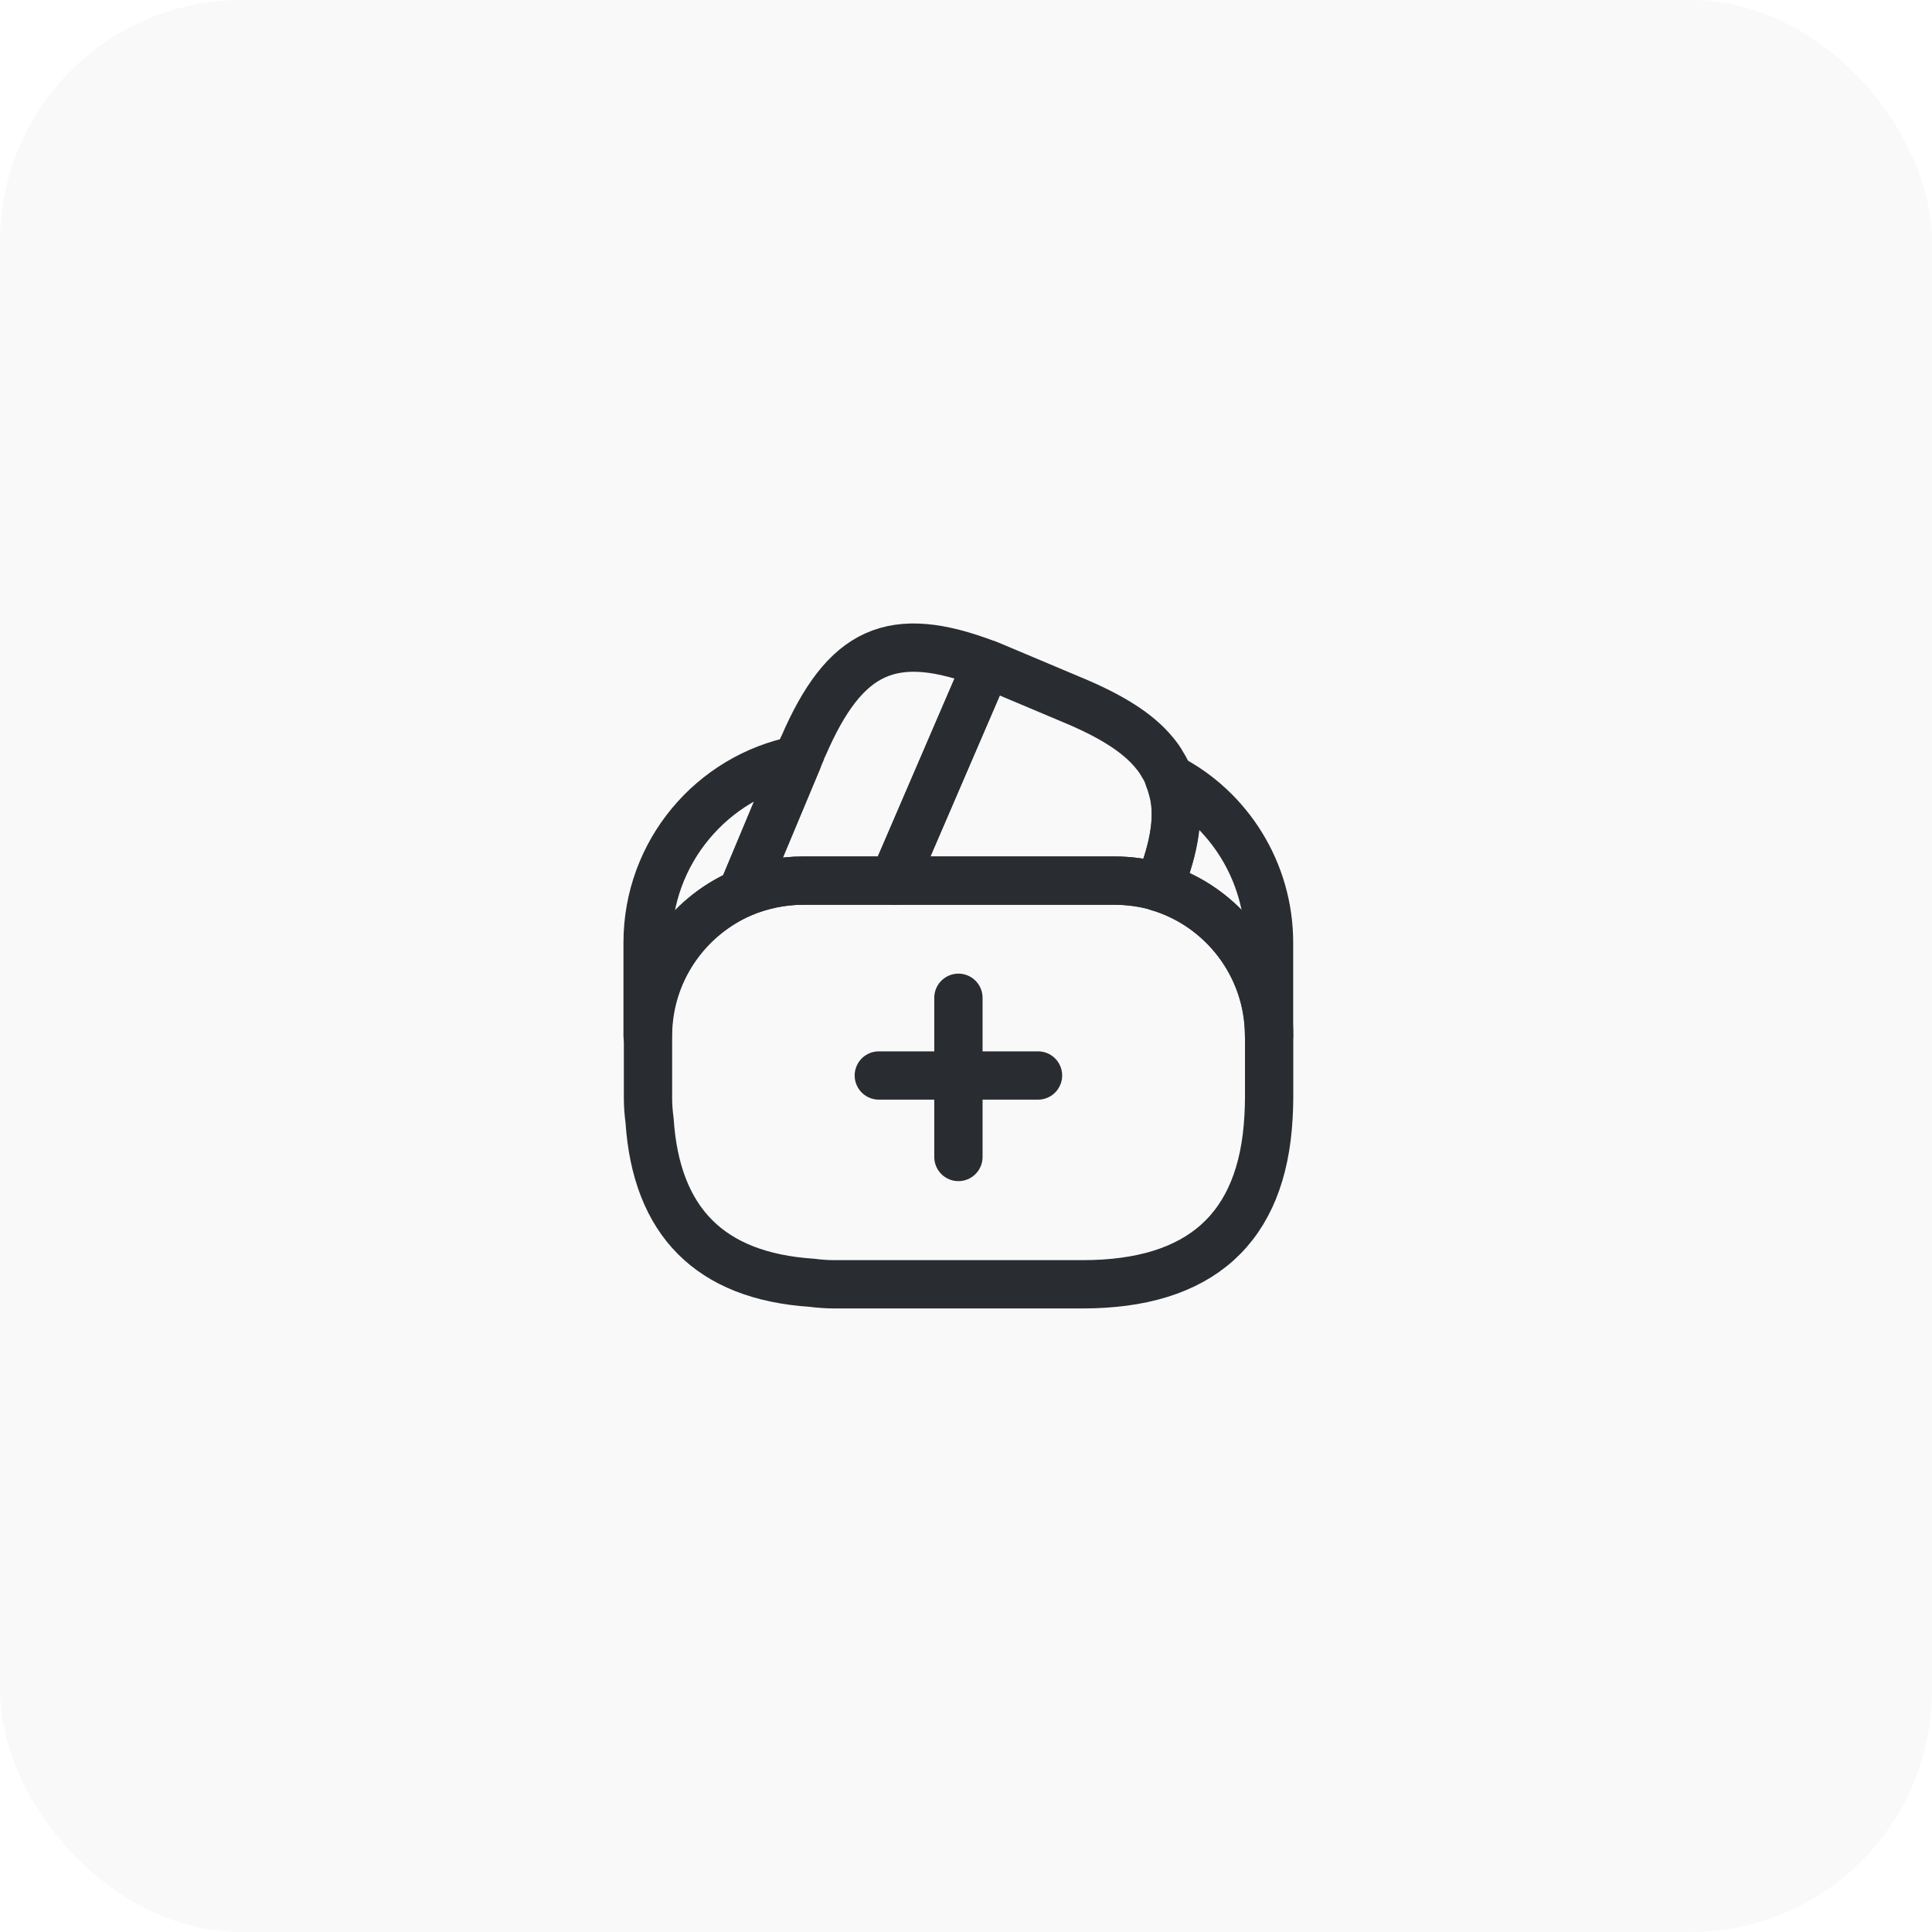 <svg width="40" height="40" viewBox="0 0 40 40" fill="none" xmlns="http://www.w3.org/2000/svg">
<rect width="40" height="40" rx="5" fill="#D7D7D7" fill-opacity="0.15"/>
<path d="M21.491 22.267H18.195" stroke="#292D32" stroke-miterlimit="10" stroke-linecap="round" stroke-linejoin="round"/>
<path d="M19.843 20.658V23.954" stroke="#292D32" stroke-miterlimit="10" stroke-linecap="round" stroke-linejoin="round"/>
<path d="M20.435 13.75L20.415 13.796L18.504 18.232H16.625C16.177 18.232 15.748 18.325 15.36 18.489L16.513 15.734L16.539 15.668L16.585 15.563C16.599 15.523 16.612 15.483 16.632 15.45C17.495 13.453 18.471 12.998 20.435 13.75Z" stroke="#292D32" stroke-linecap="round" stroke-linejoin="round"/>
<path d="M23.988 18.364C23.691 18.272 23.375 18.232 23.059 18.232H18.504L20.415 13.796L20.435 13.75C20.534 13.783 20.626 13.829 20.725 13.868L22.182 14.482C22.993 14.818 23.559 15.167 23.902 15.589C23.968 15.668 24.021 15.741 24.067 15.826C24.126 15.918 24.173 16.011 24.199 16.11C24.225 16.169 24.245 16.228 24.258 16.281C24.436 16.835 24.331 17.514 23.988 18.364Z" stroke="#292D32" stroke-linecap="round" stroke-linejoin="round"/>
<path d="M26.276 21.449V22.734C26.276 22.866 26.27 22.998 26.263 23.13C26.138 25.43 24.853 26.59 22.414 26.59H17.272C17.114 26.59 16.956 26.577 16.804 26.558C14.708 26.419 13.588 25.299 13.449 23.202C13.429 23.051 13.416 22.893 13.416 22.734V21.449C13.416 20.124 14.22 18.984 15.367 18.489C15.763 18.325 16.185 18.232 16.633 18.232H23.066C23.389 18.232 23.706 18.278 23.996 18.364C25.307 18.766 26.276 19.992 26.276 21.449Z" stroke="#292D32" stroke-linecap="round" stroke-linejoin="round"/>
<path d="M16.513 15.734L15.36 18.489C14.213 18.984 13.408 20.124 13.408 21.449V19.517C13.408 17.645 14.74 16.083 16.513 15.734Z" stroke="#292D32" stroke-linecap="round" stroke-linejoin="round"/>
<path d="M26.274 19.517V21.449C26.274 19.998 25.312 18.766 23.994 18.37C24.336 17.513 24.435 16.841 24.27 16.281C24.257 16.221 24.238 16.162 24.211 16.109C25.437 16.742 26.274 18.041 26.274 19.517Z" stroke="#292D32" stroke-linecap="round" stroke-linejoin="round"/>
</svg>
